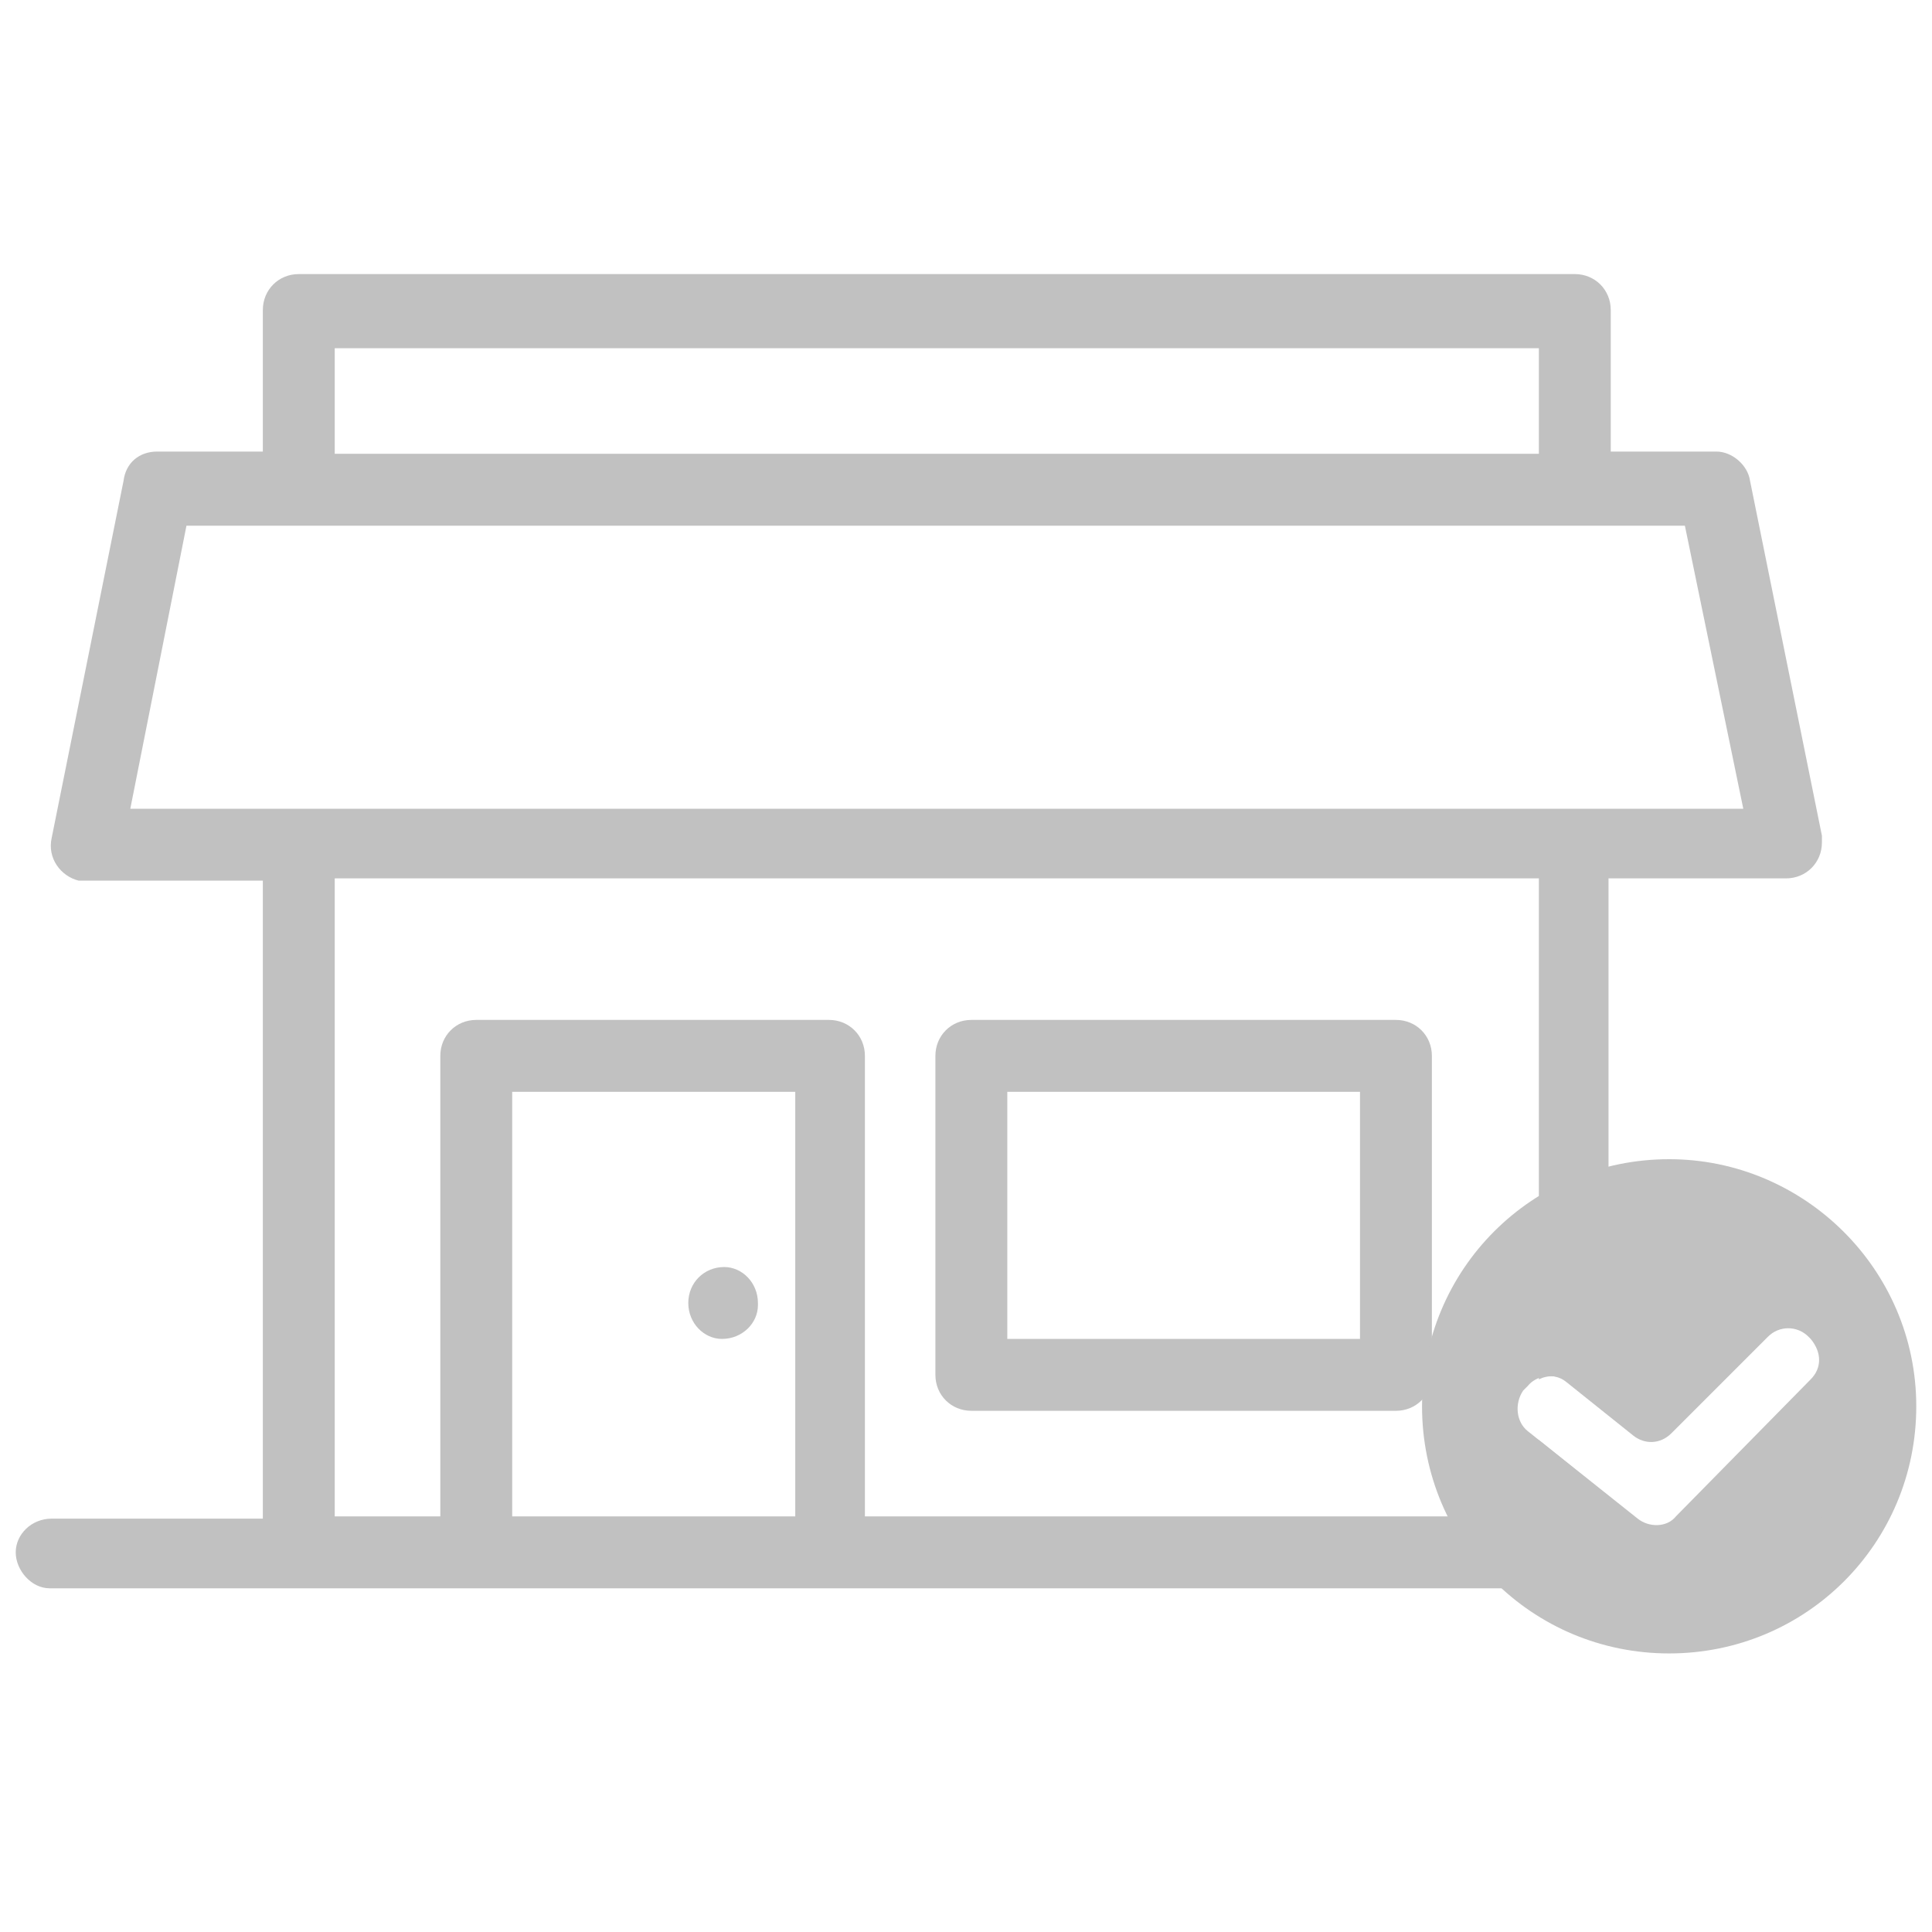 <?xml version="1.0" encoding="utf-8"?>
<!-- Generator: Adobe Illustrator 21.0.0, SVG Export Plug-In . SVG Version: 6.00 Build 0)  -->
<svg version="1.1" id="Layer_1" xmlns="http://www.w3.org/2000/svg" xmlns:xlink="http://www.w3.org/1999/xlink" x="0px" y="0px"
	 viewBox="0 0 86 86" style="enable-background:new 0 0 86 86;" xml:space="preserve">
<style type="text/css">
	.st0{fill:#C1C1C1;}
</style>
<g transform="translate(-2.462)">
	<path class="st0" d="M64.6,45.4H45.7c-0.9,0-1.6,0.7-1.6,1.6v14.2c0,0.9,0.7,1.6,1.6,1.6h18.9c0.9,0,1.6-0.7,1.6-1.6V47
		C66.2,46.1,65.5,45.4,64.6,45.4z M63,59.6H47.3v-11H63V59.6z"/>
	<path class="st0" d="M34.7,56.4c-0.9,0-1.6,0.7-1.6,1.6V58c0,0.9,0.7,1.6,1.5,1.6c0.9,0,1.6-0.7,1.6-1.5c0,0,0-0.1,0-0.1V58
		C36.2,57.1,35.5,56.4,34.7,56.4z"/>
</g>
<path class="st0" d="M74.3,51.6c-6.1,0-11,4.9-11,11s4.9,11,11,11s11-4.9,11-11S80.3,51.6,74.3,51.6z M80.6,61.4l-6,6.1
	c-0.4,0.5-1.2,0.5-1.7,0.1L68,63.7c-0.5-0.4-0.6-1.2-0.2-1.8l0.2-0.2c0.4-0.5,1.2-0.6,1.7-0.2l3,2.4c0.5,0.4,1.2,0.4,1.7-0.1
	l4.3-4.3c0.5-0.5,1.3-0.5,1.8,0l0.1,0.1C81.1,60.2,81.1,60.9,80.6,61.4z"/>
<path class="st0" d="M80.8,67.5C80.7,67.5,80.7,67.5,80.8,67.5L80.8,67.5l-6.1,0l-0.1,0.1c-0.4,0.5-1.2,0.5-1.7,0.1l-0.2-0.2h-1.1
	v-0.9l-3.1-2.5v3.4H38.5V47c0-0.9-0.7-1.6-1.6-1.6c0,0,0,0,0,0H21.2c-0.9,0-1.6,0.7-1.6,1.6v20.5h-4.7V39.1h53.6v22.3
	c0.4-0.2,0.9-0.2,1.3,0.1l1.8,1.5V39.1h7.9c0.9,0,1.6-0.7,1.6-1.6c0-0.1,0-0.2,0-0.3l-3.2-15.8c-0.1-0.7-0.8-1.3-1.5-1.3h-4.7v-6.3
	c0-0.9-0.7-1.6-1.6-1.6c0,0,0,0,0,0H13.3c-0.9,0-1.6,0.7-1.6,1.6v6.3H7c-0.8,0-1.4,0.5-1.5,1.3L2.3,37.3c-0.2,0.9,0.4,1.7,1.2,1.9
	c0.1,0,0.2,0,0.3,0h7.9v28.4H2.3c-0.9,0-1.6,0.7-1.6,1.5s0.7,1.6,1.5,1.6c0,0,0.1,0,0.1,0h78.4c0.9,0,1.6-0.7,1.6-1.5
	S81.6,67.5,80.8,67.5z M14.9,15.5h53.6v4.7H14.9V15.5z M5.8,36l2.5-12.6H75L77.6,36H5.8z M35.4,67.5H22.8V48.6h12.6V67.5z"/>
</svg>
